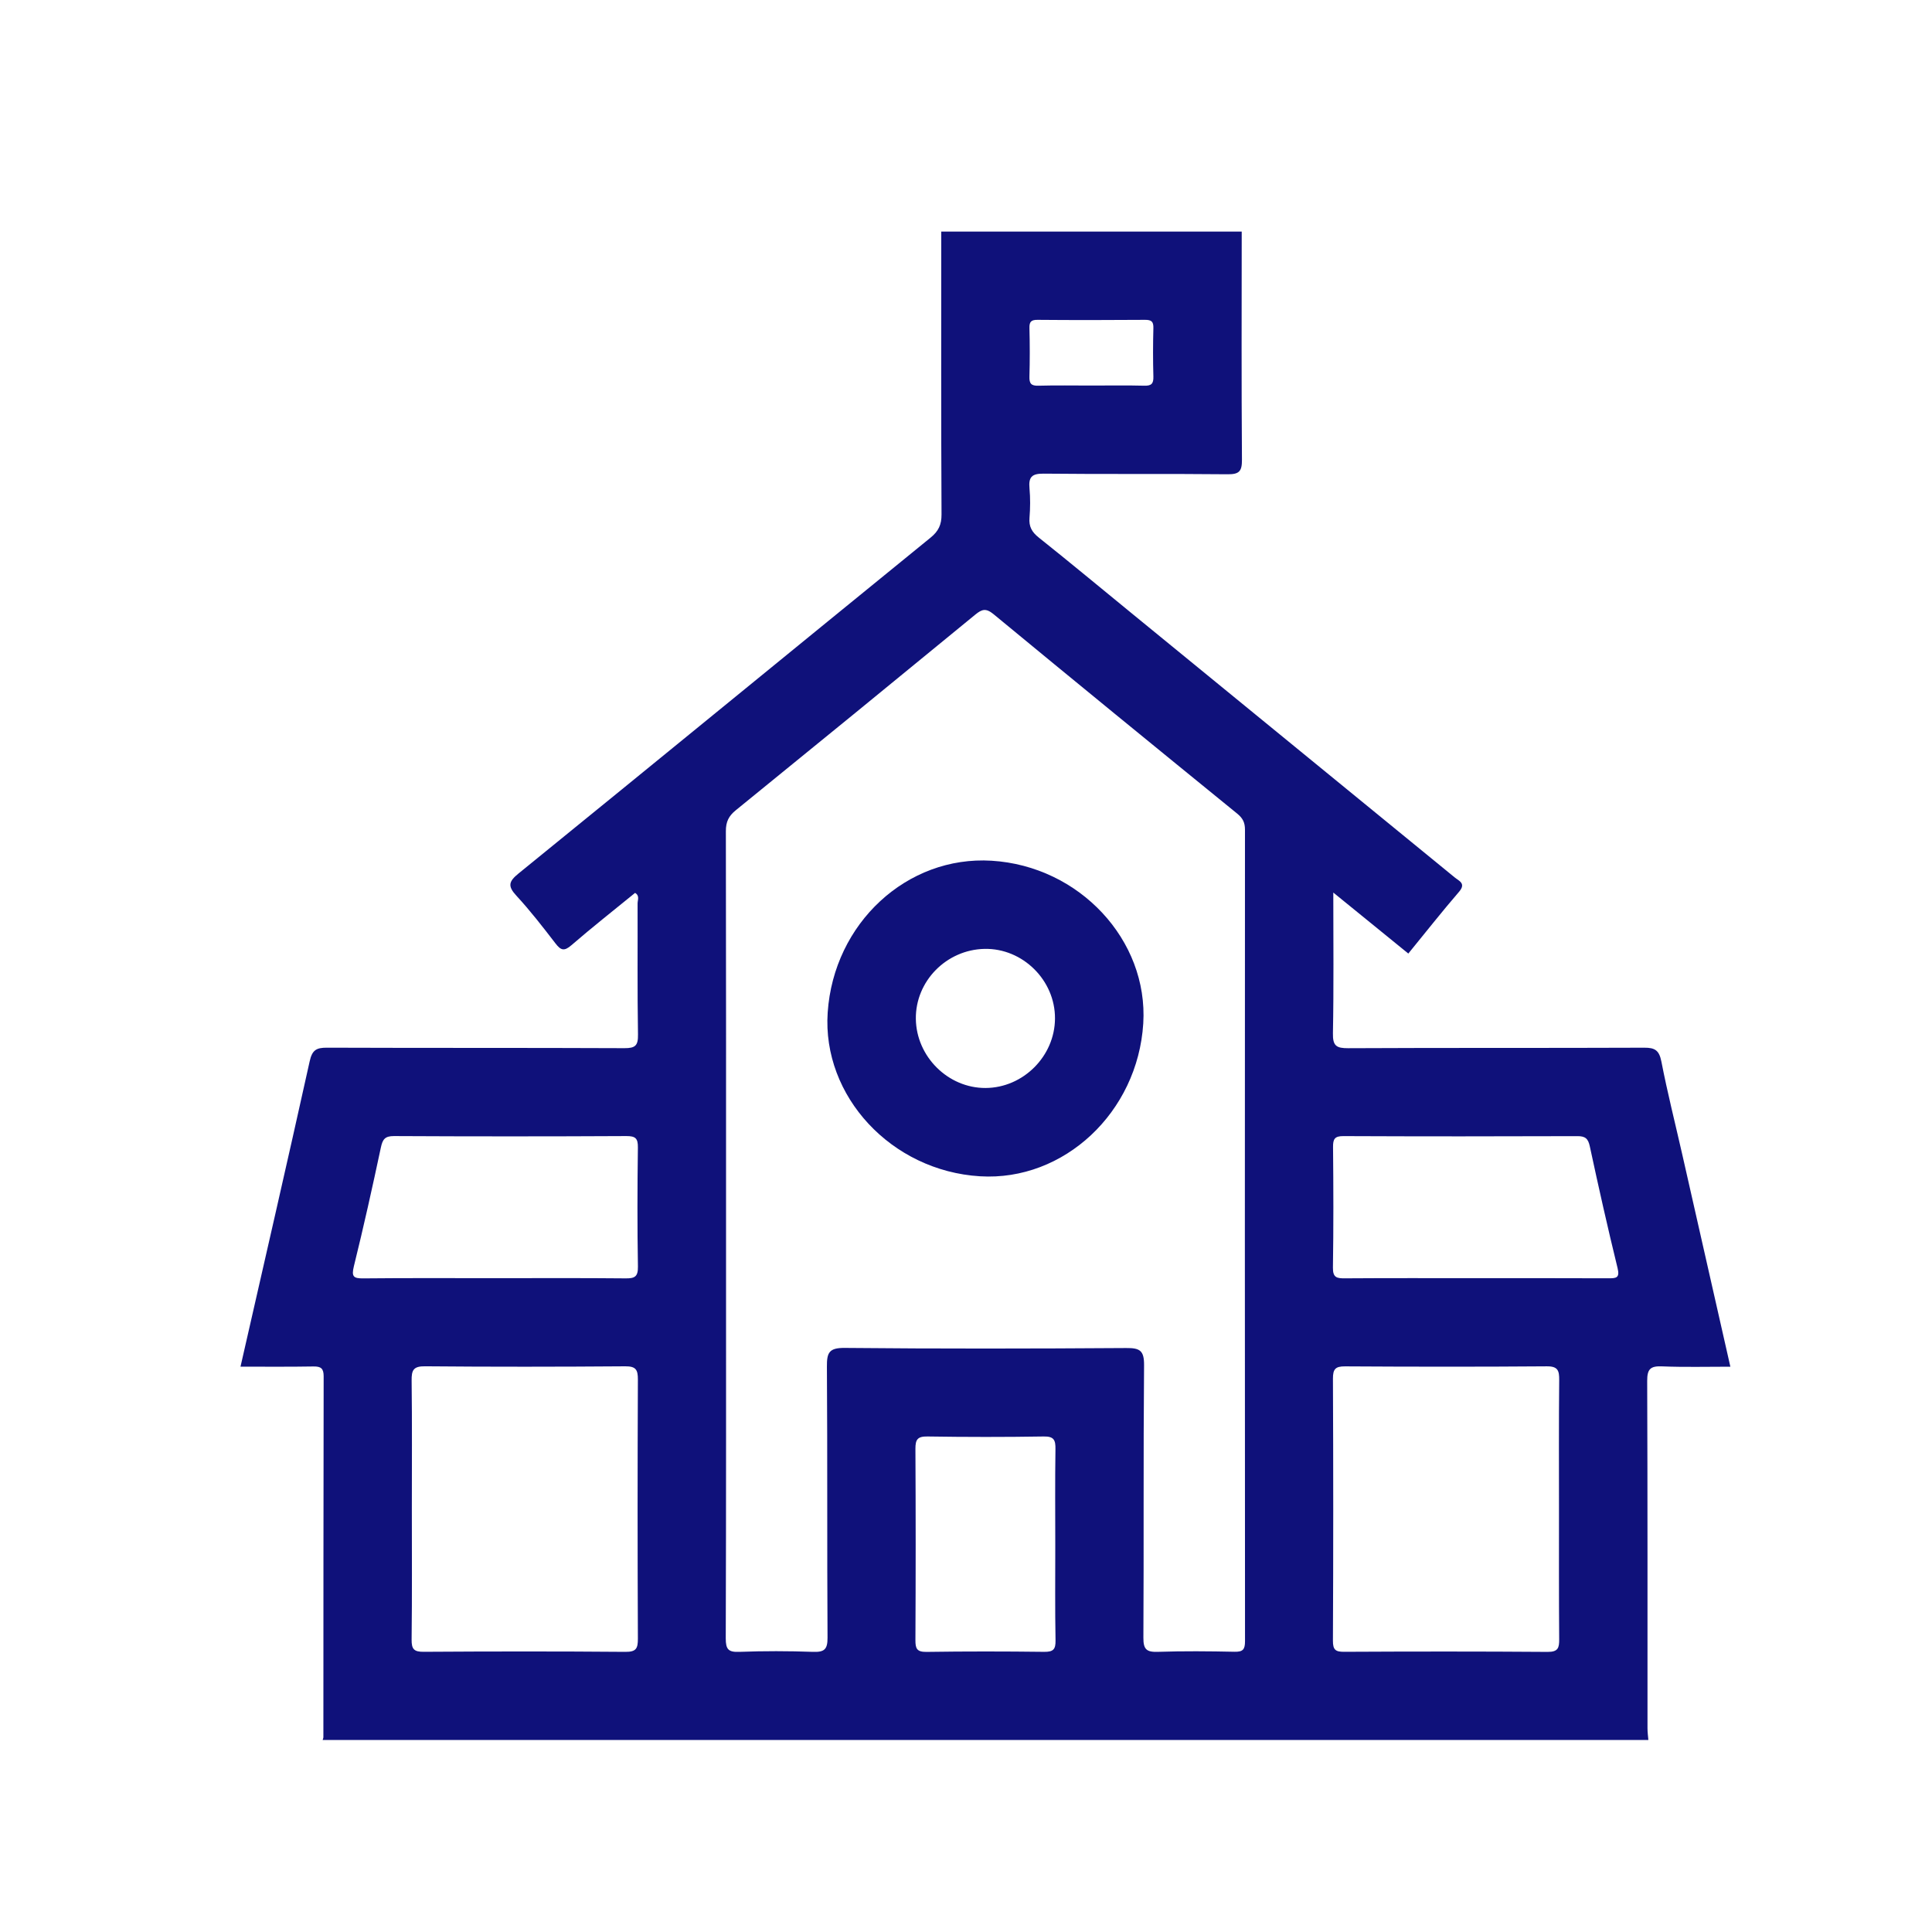<?xml version="1.0" encoding="utf-8"?>
<!-- Generator: Adobe Illustrator 16.0.0, SVG Export Plug-In . SVG Version: 6.00 Build 0)  -->
<!DOCTYPE svg PUBLIC "-//W3C//DTD SVG 1.1//EN" "http://www.w3.org/Graphics/SVG/1.1/DTD/svg11.dtd">
<svg version="1.1" id="Layer_1" xmlns="http://www.w3.org/2000/svg" xmlns:xlink="http://www.w3.org/1999/xlink" x="0px" y="0px"
	 width="100px" height="100px" viewBox="0 0 100 100" enable-background="new 0 0 100 100" xml:space="preserve">
<path display="none" fill="#E86481" d="M8.767,73.18c0-15.463,0-30.926,0-46.388c0.128-0.018,0.153-0.115,0.19-0.219
	c1.416-3.984,3.671-5.58,7.884-5.58c16.122,0,32.244,0,48.365,0c6.224,0,12.446-0.01,18.67,0.004
	c3.442,0.008,6.173,2.11,7.125,5.413c0.052,0.181-0.049,0.453,0.231,0.543c0,15.409,0,30.818,0,46.227
	c-0.176,0.021-0.172,0.174-0.213,0.295c-1.297,3.797-3.687,5.504-7.701,5.504c-9.174,0-18.351,0-27.523,0
	c-13.198,0-26.397,0.004-39.595-0.004c-3.444-0.002-6.136-2.009-7.15-5.269C8.993,73.521,9.035,73.26,8.767,73.18z M82.816,26.035
	c-0.043-0.056-0.088-0.111-0.131-0.167c-21.797,0-43.594,0-65.391,0c-0.049,0.063-0.098,0.125-0.146,0.188
	c0.198,0.129,0.426,0.229,0.59,0.393c9.988,10.009,19.971,20.023,29.956,30.037c1.552,1.557,3.054,1.563,4.595,0.02
	c7.162-7.181,14.315-14.37,21.487-21.542C76.773,31.969,79.803,29.01,82.816,26.035z M17.05,74.096c22.072,0,43.868,0,65.722,0
	c-0.092-0.119-0.131-0.186-0.184-0.238c-6.648-6.67-13.303-13.336-19.938-20.021c-0.414-0.419-0.604-0.284-0.93,0.048
	c-2.035,2.064-4.087,4.112-6.133,6.164c-3.236,3.246-7.951,3.241-11.184-0.009c-1.987-1.998-3.992-3.978-5.954-5.999
	c-0.48-0.495-0.738-0.582-1.281-0.031c-4.787,4.852-9.605,9.672-14.425,14.49C20.911,70.334,19.045,72.137,17.05,74.096z
	 M13.658,29.396c0,13.71,0,27.506,0,41.4c0.7-0.706,1.32-1.335,1.944-1.962c6.083-6.102,12.163-12.209,18.262-18.295
	c0.444-0.443,0.466-0.68,0-1.11c-0.927-0.854-1.789-1.779-2.685-2.667C25.33,40.962,19.478,35.163,13.658,29.396z M86.376,29.316
	c-0.051-0.034-0.103-0.068-0.153-0.102c-0.17,0.203-0.328,0.418-0.514,0.605c-6.496,6.522-12.988,13.046-19.506,19.547
	c-0.492,0.49-0.52,0.721-0.01,1.229c6.574,6.556,13.125,13.138,19.675,19.72c0.139,0.141,0.212,0.347,0.315,0.521
	c0.063-0.06,0.129-0.116,0.19-0.174C86.376,56.879,86.376,43.098,86.376,29.316z"/>
<g>
	<path fill="#0F117A" d="M48.719,11.988c5.185,0,10.369,0,15.552,0c-0.002,3.938-0.017,7.875,0.012,11.812
		c0.003,0.592-0.141,0.754-0.742,0.748c-3.175-0.033-6.352,0.003-9.525-0.032c-0.623-0.006-0.783,0.188-0.729,0.764
		c0.045,0.503,0.04,1.017,0,1.521c-0.038,0.453,0.121,0.737,0.477,1.021c1.629,1.298,3.229,2.629,4.842,3.947
		c5.562,4.548,11.125,9.095,16.687,13.645c0.231,0.189,0.601,0.31,0.224,0.748c-0.894,1.037-1.74,2.113-2.623,3.194
		c-1.272-1.036-2.521-2.053-3.883-3.158c0,2.531,0.027,4.909-0.019,7.286c-0.013,0.656,0.183,0.774,0.797,0.771
		c5.106-0.026,10.213-0.005,15.317-0.026c0.56-0.004,0.773,0.141,0.887,0.717c0.313,1.615,0.719,3.213,1.083,4.82
		c0.823,3.627,1.646,7.258,2.487,10.974c-1.219,0-2.383,0.03-3.543-0.017c-0.596-0.024-0.764,0.141-0.762,0.75
		c0.023,5.994,0.014,11.99,0.016,17.984c0,0.201,0.028,0.404,0.045,0.604c-22.875,0-45.747,0-68.619,0
		c0.013-0.047,0.038-0.097,0.038-0.146c0.004-6.226,0.001-12.45,0.014-18.675c0.001-0.407-0.137-0.518-0.528-0.512
		c-1.24,0.021-2.479,0.01-3.776,0.01c1.213-5.325,2.419-10.561,3.58-15.803c0.128-0.582,0.342-0.709,0.892-0.707
		c5.132,0.02,10.264,0.002,15.396,0.025c0.57,0.003,0.715-0.134,0.706-0.705c-0.037-2.262-0.013-4.522-0.021-6.784
		c-0.001-0.176,0.12-0.402-0.13-0.548c-1.104,0.901-2.222,1.78-3.296,2.709c-0.376,0.326-0.549,0.263-0.823-0.093
		c-0.65-0.845-1.305-1.692-2.027-2.474c-0.459-0.497-0.393-0.735,0.119-1.151c7.116-5.78,14.208-11.59,21.318-17.376
		c0.414-0.336,0.574-0.671,0.571-1.208C48.708,21.744,48.719,16.866,48.719,11.988z M37.58,63.834
		c0,6.988,0.008,13.977-0.015,20.966c-0.001,0.575,0.138,0.722,0.706,0.7c1.269-0.048,2.542-0.046,3.811,0
		c0.583,0.02,0.755-0.124,0.751-0.734c-0.028-4.678,0-9.353-0.032-14.027c-0.006-0.729,0.112-0.979,0.926-0.971
		c4.854,0.047,9.708,0.039,14.562,0.006c0.706-0.006,0.934,0.123,0.928,0.891c-0.041,4.701-0.008,9.402-0.035,14.105
		c-0.005,0.613,0.176,0.748,0.752,0.729c1.32-0.044,2.643-0.032,3.965-0.004c0.432,0.009,0.543-0.115,0.543-0.546
		c-0.01-14.002-0.01-28.006-0.002-42.007c0-0.367-0.114-0.593-0.398-0.825c-4.217-3.431-8.428-6.869-12.618-10.329
		c-0.396-0.325-0.604-0.253-0.946,0.027c-4.122,3.384-8.252,6.76-12.393,10.123c-0.371,0.3-0.515,0.601-0.514,1.082
		C37.585,49.959,37.58,56.896,37.58,63.834z M21.317,78.087c0,2.259,0.015,4.521-0.012,6.778c-0.005,0.498,0.126,0.637,0.631,0.632
		c3.479-0.022,6.957-0.026,10.436,0.003c0.562,0.004,0.646-0.18,0.645-0.684c-0.02-4.469-0.02-8.938,0-13.408
		c0.002-0.51-0.101-0.692-0.656-0.688c-3.453,0.026-6.906,0.03-10.359-0.001c-0.605-0.007-0.703,0.199-0.696,0.74
		C21.333,73.669,21.317,75.877,21.317,78.087z M80.693,78.136c0-2.235-0.012-4.469,0.011-6.704c0.004-0.486-0.063-0.717-0.646-0.711
		c-3.478,0.027-6.957,0.023-10.436,0.002c-0.504-0.003-0.631,0.141-0.629,0.639c0.02,4.521,0.021,9.039-0.001,13.559
		c-0.003,0.488,0.146,0.58,0.596,0.576c3.504-0.018,7.011-0.021,10.515,0.005c0.547,0.004,0.604-0.211,0.6-0.661
		C80.686,82.604,80.693,80.37,80.693,78.136z M25.592,66.158c2.259,0,4.519-0.012,6.779,0.01c0.465,0.005,0.657-0.07,0.648-0.607
		c-0.035-2.056-0.029-4.11-0.002-6.168c0.006-0.475-0.127-0.591-0.594-0.59c-4.011,0.021-8.022,0.021-12.033,0
		c-0.462-0.001-0.585,0.164-0.676,0.59c-0.437,2.055-0.893,4.106-1.397,6.146c-0.135,0.546-0.018,0.636,0.498,0.63
		C21.073,66.146,23.333,66.158,25.592,66.158z M76.475,66.158c2.258,0,4.518-0.003,6.775,0.006c0.396,0.001,0.602-0.008,0.475-0.529
		c-0.512-2.092-0.984-4.191-1.436-6.297c-0.087-0.406-0.234-0.533-0.645-0.531c-4.037,0.014-8.074,0.016-12.11-0.002
		c-0.449-0.003-0.54,0.151-0.536,0.563c0.02,2.083,0.027,4.164-0.006,6.245c-0.008,0.527,0.213,0.556,0.627,0.553
		C71.902,66.15,74.188,66.158,76.475,66.158z M54.621,80.031c0-1.674-0.016-3.35,0.009-5.023c0.007-0.462-0.069-0.667-0.61-0.656
		c-2.004,0.033-4.007,0.031-6.012,0c-0.517-0.009-0.629,0.157-0.626,0.643c0.018,3.298,0.017,6.597,0,9.895
		c-0.002,0.442,0.074,0.618,0.573,0.612c2.029-0.03,4.061-0.028,6.089-0.003c0.474,0.006,0.599-0.128,0.59-0.596
		C54.604,83.279,54.621,81.656,54.621,80.031z M56.492,19.956c0.912,0,1.826-0.016,2.738,0.008c0.367,0.009,0.479-0.105,0.469-0.472
		c-0.024-0.836-0.022-1.674,0-2.511c0.009-0.34-0.105-0.427-0.432-0.426c-1.854,0.014-3.705,0.016-5.558,0
		c-0.335-0.003-0.435,0.096-0.425,0.428c0.021,0.837,0.023,1.675-0.001,2.512c-0.011,0.364,0.098,0.479,0.466,0.469
		C54.664,19.939,55.578,19.956,56.492,19.956z"/>
	<path fill="#0F117A" d="M59.175,52.975c-0.286,4.599-4.106,8.176-8.452,7.909c-4.583-0.278-8.176-4.144-7.882-8.478
		c0.313-4.618,4.101-8.124,8.486-7.855C55.873,44.831,59.441,48.662,59.175,52.975z M47.404,52.738
		c0.025,1.955,1.672,3.586,3.61,3.576c1.948-0.01,3.584-1.646,3.592-3.597c0.01-1.981-1.672-3.642-3.646-3.603
		C48.984,49.155,47.379,50.789,47.404,52.738z"/>
</g>
</svg>
